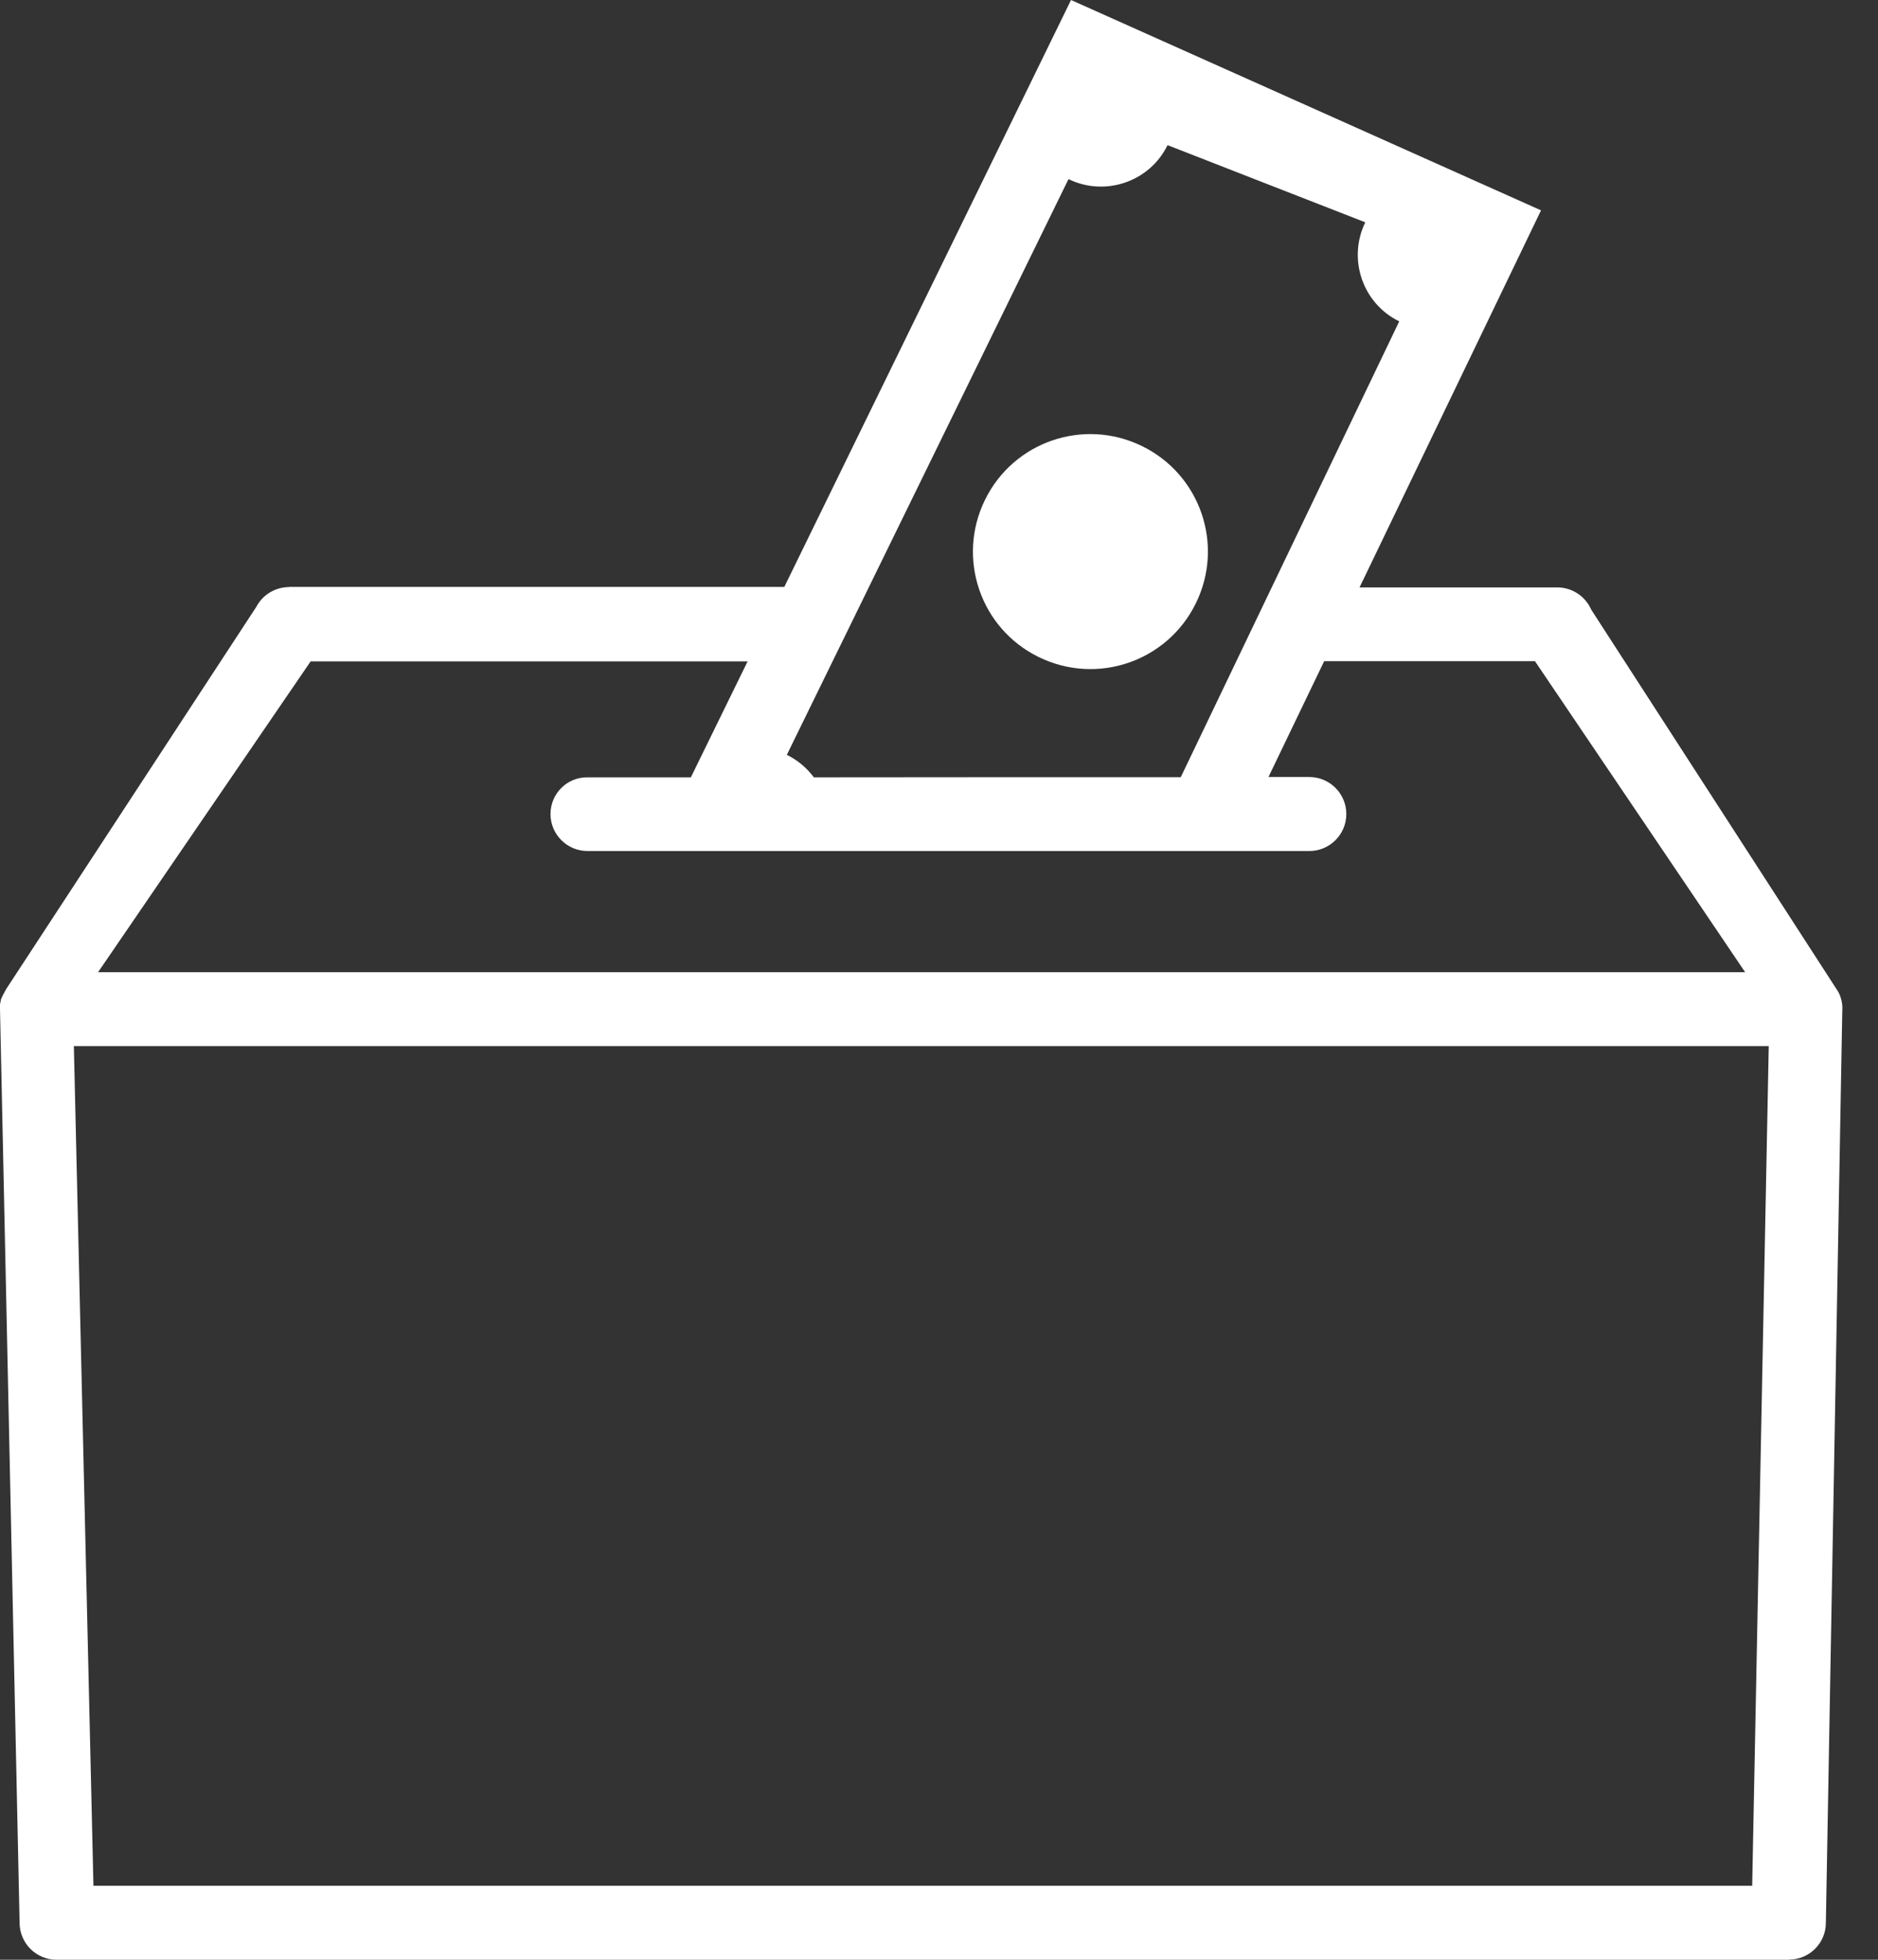 <svg width="46" height="48" viewBox="0 0 46 48" fill="none" xmlns="http://www.w3.org/2000/svg">
<rect x="0" y="0" width="46" height="48" fill="#333333" stroke="none"/>
<path d="M38.145 14.387C38.516 14.387 38.836 14.613 38.977 14.934L45.027 24.293C45.105 24.441 45.137 24.602 45.125 24.754L44.723 47.094C44.723 47.59 44.32 47.996 43.82 47.996V48H1.387C0.887 48 0.48 47.594 0.48 47.094L0 24.711V24.703V24.695V24.688V24.68V24.672V24.668V24.66V24.648V24.645V24.629V24.625V24.621V24.605V24.602V24.598L0.004 24.582V24.574L0.008 24.559L0.012 24.543V24.535L0.016 24.52L0.02 24.512V24.504V24.496V24.492V24.488L0.023 24.48L0.027 24.473V24.469V24.465L0.031 24.457L0.039 24.453V24.449V24.445L0.043 24.438V24.434L0.047 24.422L0.051 24.414L0.055 24.406L0.059 24.398L0.062 24.391L0.066 24.383L0.07 24.375L0.074 24.367L0.082 24.352L0.086 24.344L0.094 24.332L0.098 24.324L0.102 24.32V24.316L0.105 24.309L0.109 24.301L0.113 24.293L0.117 24.285L0.125 24.273L0.129 24.266L0.137 24.254L0.141 24.246L0.145 24.238L0.148 24.23L6.281 14.859C6.441 14.555 6.758 14.379 7.082 14.379V14.375H19.211L26.234 0L37.746 5.152L33.301 14.387H38.145ZM18.312 16.199H7.609L2.402 23.812H42.746L37.598 16.195H32.434L31.07 19.031H32.07C32.57 19.031 32.977 19.438 32.977 19.938C32.977 20.438 32.57 20.844 32.07 20.844H14.391C13.891 20.844 13.484 20.438 13.484 19.938C13.484 19.438 13.891 19.031 14.391 19.039H15.914H16.922L18.312 16.199ZM28.922 19.035L34.273 7.871C33.375 7.434 33.004 6.344 33.441 5.445L28.598 3.555C28.16 4.453 27.07 4.824 26.172 4.387L19.273 18.488C19.543 18.621 19.766 18.812 19.934 19.039C22.848 19.035 26.078 19.035 28.922 19.035ZM24.125 12.246C24.824 10.816 26.543 10.227 27.973 10.926C29.402 11.625 29.992 13.344 29.293 14.773C28.594 16.203 26.875 16.793 25.445 16.094C24.016 15.398 23.426 13.676 24.125 12.246ZM1.809 25.621L2.289 46.188H42.918L43.324 25.621H1.809Z" fill="white"/>
</svg>
